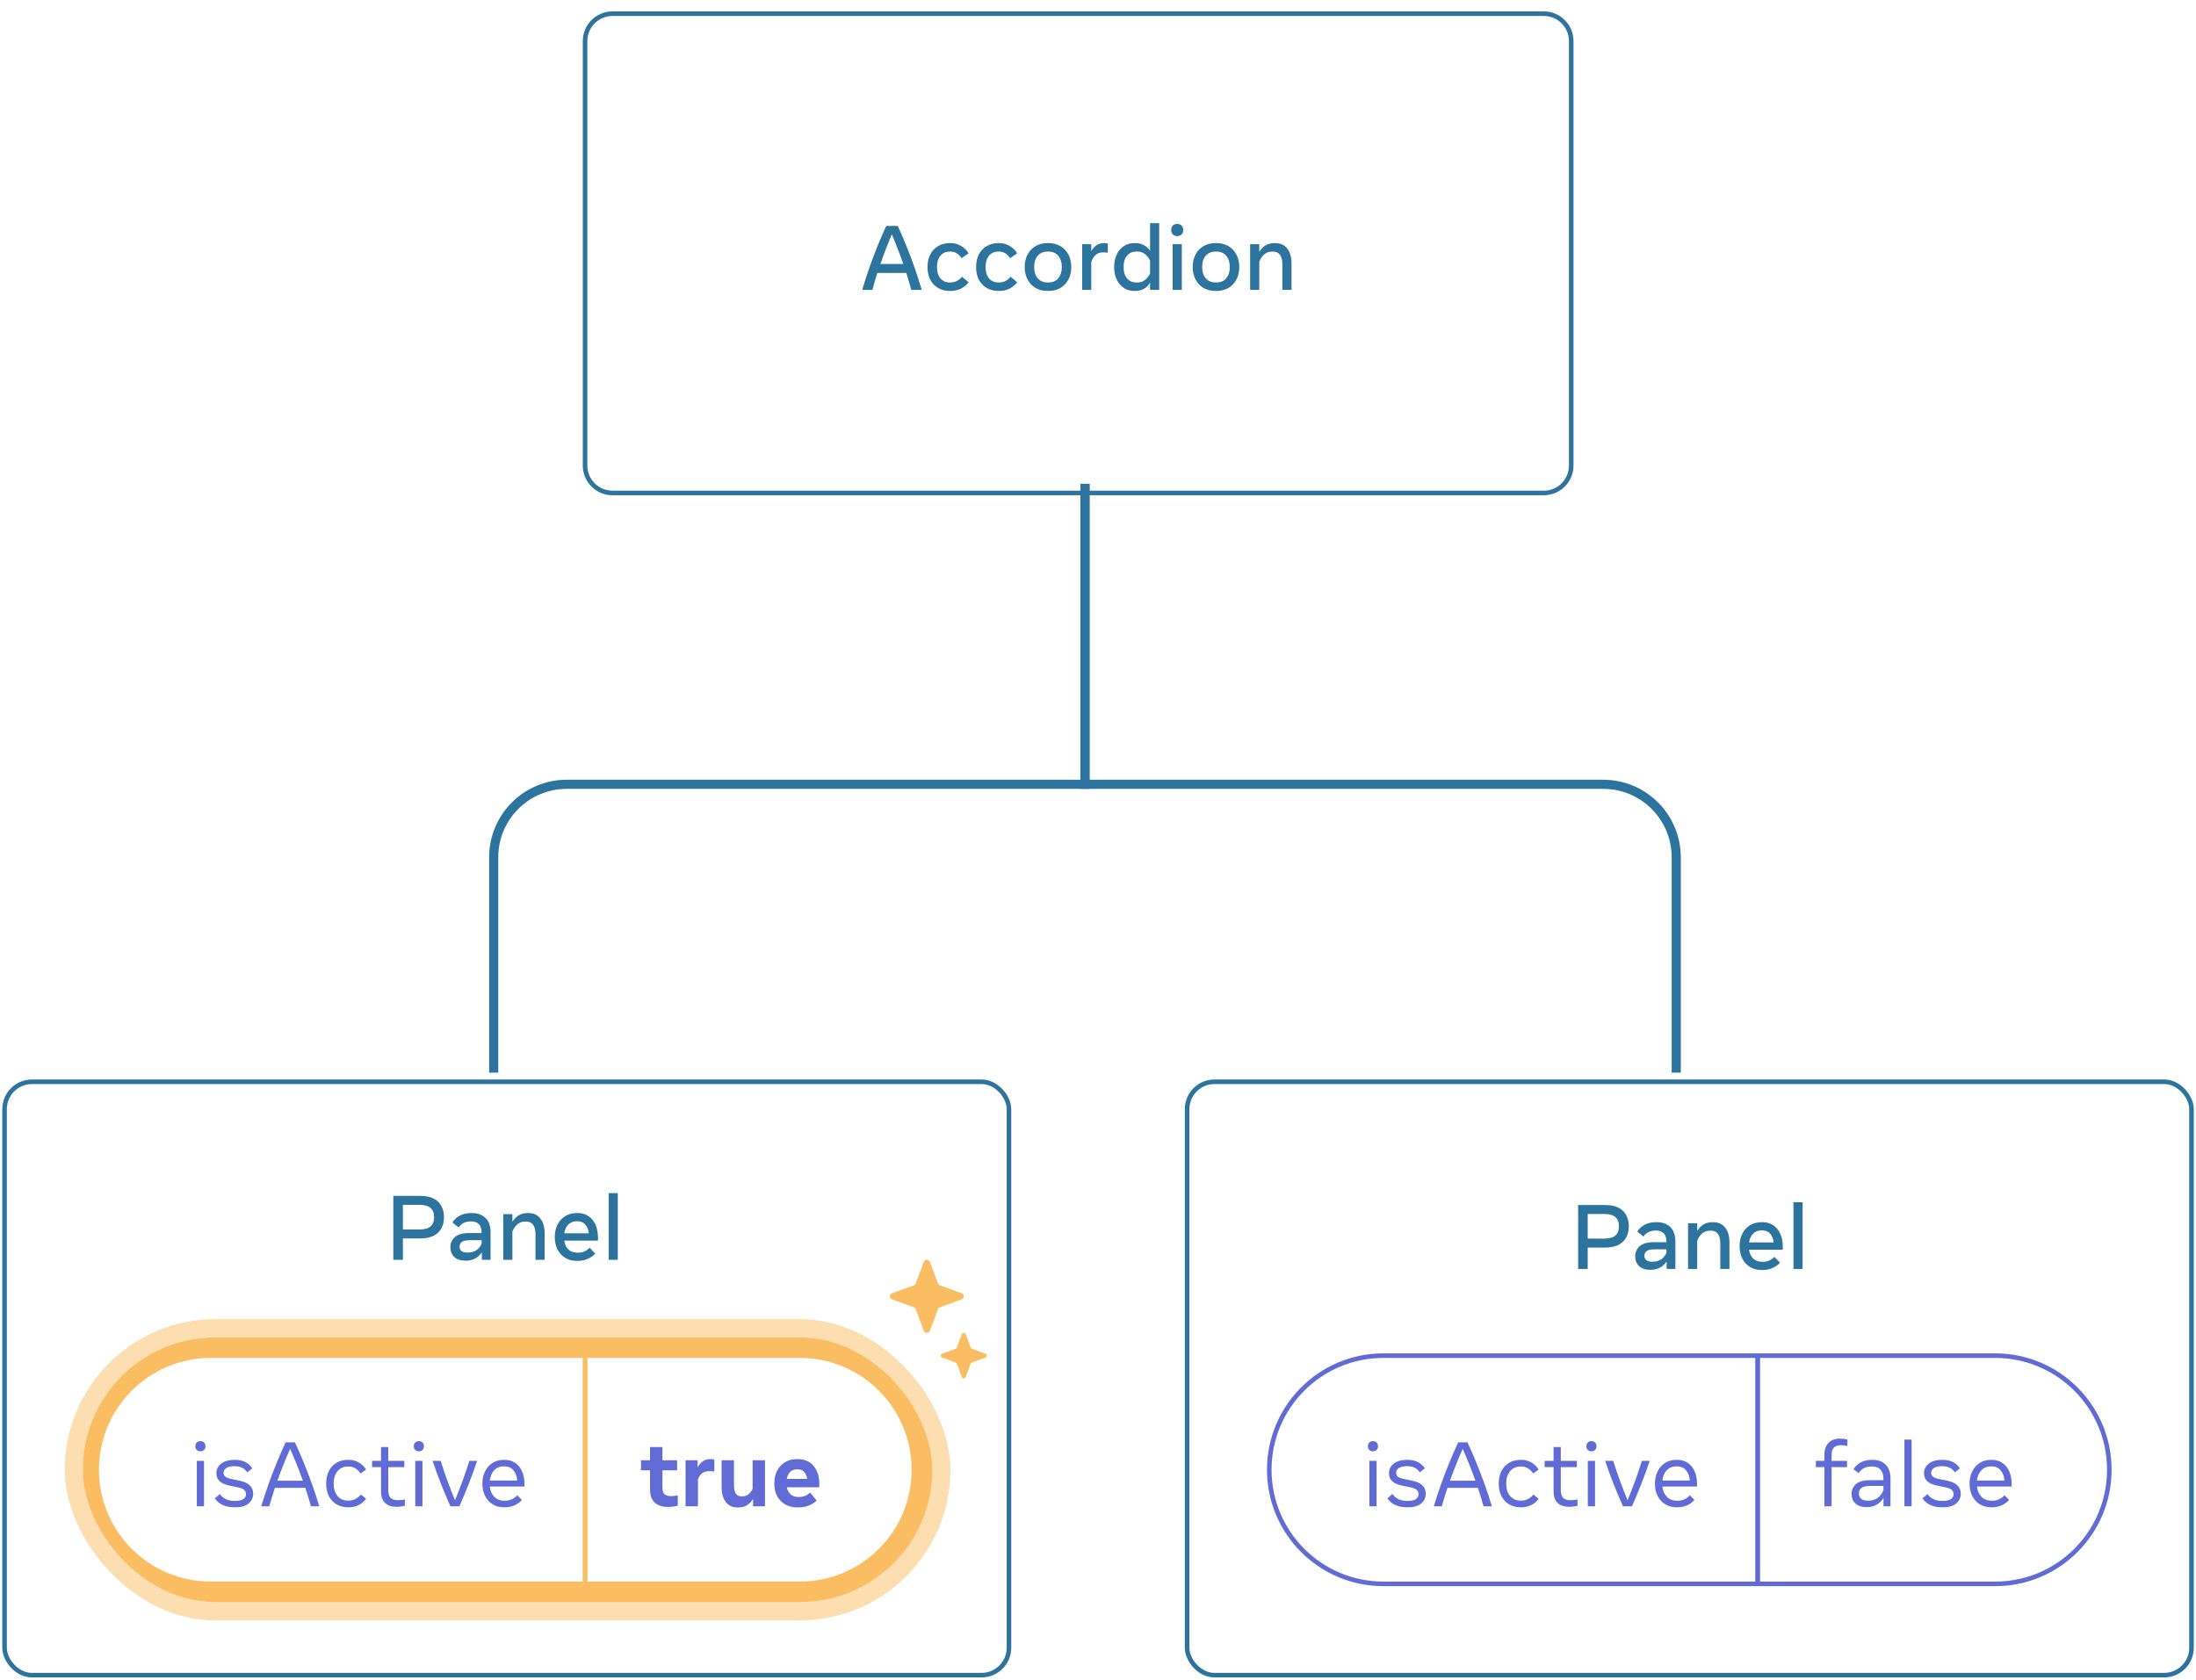 <svg width="481" height="368" viewBox="0 0 481 368" fill="none" xmlns="http://www.w3.org/2000/svg">
<g filter="url(#filter0_d_620_6297)">
<path d="M128.152 7C128.152 3.686 130.839 1 134.152 1H338.152C341.466 1 344.152 3.686 344.152 7V100C344.152 103.314 341.466 106 338.152 106H134.152C130.839 106 128.152 103.314 128.152 100V7Z" fill="white"/>
<path d="M188.865 61.5C189.305 59.967 189.812 58.383 190.385 56.75C190.959 55.117 191.562 53.51 192.195 51.93C192.835 50.343 193.475 48.867 194.115 47.5H196.635C197.275 48.867 197.915 50.343 198.555 51.93C199.195 53.51 199.799 55.117 200.365 56.75C200.939 58.383 201.445 59.967 201.885 61.5H199.595C199.442 60.913 199.272 60.31 199.085 59.69C198.905 59.07 198.715 58.44 198.515 57.8H192.165C191.965 58.44 191.772 59.07 191.585 59.69C191.405 60.31 191.239 60.913 191.085 61.5H188.865ZM192.825 55.84H197.855C197.455 54.693 197.039 53.567 196.605 52.46C196.179 51.347 195.755 50.303 195.335 49.33C194.922 50.303 194.499 51.347 194.065 52.46C193.639 53.567 193.225 54.693 192.825 55.84ZM208.066 61.74C207.106 61.74 206.256 61.53 205.516 61.11C204.776 60.69 204.196 60.09 203.776 59.31C203.363 58.523 203.156 57.59 203.156 56.51C203.156 55.423 203.363 54.49 203.776 53.71C204.19 52.923 204.763 52.32 205.496 51.9C206.236 51.473 207.093 51.26 208.066 51.26H208.286C209.06 51.26 209.79 51.46 210.476 51.86C211.17 52.253 211.73 52.797 212.156 53.49L210.606 54.57C210.32 54.117 209.976 53.763 209.576 53.51C209.176 53.25 208.723 53.12 208.216 53.12H208.016C207.15 53.12 206.466 53.427 205.966 54.04C205.473 54.647 205.226 55.467 205.226 56.5C205.226 57.527 205.473 58.347 205.966 58.96C206.466 59.573 207.15 59.88 208.016 59.88H208.216C208.723 59.88 209.19 59.767 209.616 59.54C210.043 59.313 210.41 59.01 210.716 58.63L212.156 59.85C211.71 60.437 211.146 60.9 210.466 61.24C209.793 61.573 209.066 61.74 208.286 61.74H208.066ZM218.711 61.74C217.751 61.74 216.901 61.53 216.161 61.11C215.421 60.69 214.841 60.09 214.421 59.31C214.008 58.523 213.801 57.59 213.801 56.51C213.801 55.423 214.008 54.49 214.421 53.71C214.834 52.923 215.408 52.32 216.141 51.9C216.881 51.473 217.738 51.26 218.711 51.26H218.931C219.704 51.26 220.434 51.46 221.121 51.86C221.814 52.253 222.374 52.797 222.801 53.49L221.251 54.57C220.964 54.117 220.621 53.763 220.221 53.51C219.821 53.25 219.368 53.12 218.861 53.12H218.661C217.794 53.12 217.111 53.427 216.611 54.04C216.118 54.647 215.871 55.467 215.871 56.5C215.871 57.527 216.118 58.347 216.611 58.96C217.111 59.573 217.794 59.88 218.661 59.88H218.861C219.368 59.88 219.834 59.767 220.261 59.54C220.688 59.313 221.054 59.01 221.361 58.63L222.801 59.85C222.354 60.437 221.791 60.9 221.111 61.24C220.438 61.573 219.711 61.74 218.931 61.74H218.711ZM229.435 61.74C228.422 61.74 227.539 61.517 226.785 61.07C226.039 60.617 225.462 59.997 225.055 59.21C224.649 58.417 224.445 57.513 224.445 56.5C224.445 55.48 224.649 54.577 225.055 53.79C225.462 53.003 226.039 52.387 226.785 51.94C227.539 51.487 228.422 51.26 229.435 51.26H229.655C230.675 51.26 231.559 51.487 232.305 51.94C233.052 52.387 233.629 53.003 234.035 53.79C234.442 54.577 234.645 55.48 234.645 56.5C234.645 57.513 234.442 58.417 234.035 59.21C233.629 59.997 233.052 60.617 232.305 61.07C231.559 61.517 230.675 61.74 229.655 61.74H229.435ZM229.445 59.88H229.645C230.559 59.88 231.275 59.573 231.795 58.96C232.315 58.347 232.575 57.527 232.575 56.5C232.575 55.467 232.315 54.647 231.795 54.04C231.275 53.427 230.559 53.12 229.645 53.12H229.445C228.539 53.12 227.822 53.427 227.295 54.04C226.775 54.647 226.515 55.467 226.515 56.5C226.515 57.527 226.775 58.347 227.295 58.96C227.822 59.573 228.539 59.88 229.445 59.88ZM237.027 61.5V51.5H239.027V53.02C239.693 51.847 240.61 51.26 241.777 51.26C242.097 51.26 242.387 51.287 242.647 51.34V53.36C242.487 53.34 242.313 53.323 242.127 53.31C241.947 53.297 241.77 53.29 241.597 53.29C240.937 53.29 240.397 53.48 239.977 53.86C239.557 54.24 239.24 54.76 239.027 55.42V61.5H237.027ZM248.455 61.74C247.569 61.74 246.792 61.517 246.125 61.07C245.465 60.617 244.952 59.997 244.585 59.21C244.219 58.417 244.035 57.513 244.035 56.5C244.035 55.487 244.219 54.587 244.585 53.8C244.952 53.007 245.465 52.387 246.125 51.94C246.792 51.487 247.569 51.26 248.455 51.26H248.675C249.335 51.26 249.945 51.403 250.505 51.69C251.072 51.97 251.539 52.39 251.905 52.95V46.9H253.905V61.5H251.905V59.93C251.559 60.53 251.105 60.983 250.545 61.29C249.985 61.59 249.362 61.74 248.675 61.74H248.455ZM248.955 59.89H249.155C249.749 59.89 250.282 59.713 250.755 59.36C251.235 59.007 251.619 58.523 251.905 57.91V55.09C251.619 54.477 251.235 53.993 250.755 53.64C250.282 53.287 249.749 53.11 249.155 53.11H248.955C248.082 53.11 247.389 53.403 246.875 53.99C246.362 54.577 246.105 55.413 246.105 56.5C246.105 57.587 246.362 58.423 246.875 59.01C247.389 59.597 248.082 59.89 248.955 59.89ZM257.851 49.72C257.444 49.72 257.121 49.597 256.881 49.35C256.648 49.097 256.531 48.777 256.531 48.39C256.531 47.997 256.648 47.677 256.881 47.43C257.121 47.183 257.444 47.06 257.851 47.06C258.264 47.06 258.588 47.183 258.821 47.43C259.054 47.677 259.171 47.997 259.171 48.39C259.171 48.777 259.054 49.097 258.821 49.35C258.588 49.597 258.264 49.72 257.851 49.72ZM256.851 61.5V51.5H258.851V61.5H256.851ZM266.232 61.74C265.219 61.74 264.336 61.517 263.582 61.07C262.836 60.617 262.259 59.997 261.852 59.21C261.446 58.417 261.242 57.513 261.242 56.5C261.242 55.48 261.446 54.577 261.852 53.79C262.259 53.003 262.836 52.387 263.582 51.94C264.336 51.487 265.219 51.26 266.232 51.26H266.452C267.472 51.26 268.356 51.487 269.102 51.94C269.849 52.387 270.426 53.003 270.832 53.79C271.239 54.577 271.442 55.48 271.442 56.5C271.442 57.513 271.239 58.417 270.832 59.21C270.426 59.997 269.849 60.617 269.102 61.07C268.356 61.517 267.472 61.74 266.452 61.74H266.232ZM266.242 59.88H266.442C267.356 59.88 268.072 59.573 268.592 58.96C269.112 58.347 269.372 57.527 269.372 56.5C269.372 55.467 269.112 54.647 268.592 54.04C268.072 53.427 267.356 53.12 266.442 53.12H266.242C265.336 53.12 264.619 53.427 264.092 54.04C263.572 54.647 263.312 55.467 263.312 56.5C263.312 57.527 263.572 58.347 264.092 58.96C264.619 59.573 265.336 59.88 266.242 59.88ZM273.824 61.5V51.5H275.824V53.17C276.19 52.577 276.647 52.11 277.194 51.77C277.747 51.43 278.387 51.26 279.114 51.26H279.334C280.44 51.26 281.307 51.65 281.934 52.43C282.567 53.21 282.884 54.307 282.884 55.72V61.5H280.884V55.96C280.884 54.067 280.197 53.12 278.824 53.12H278.624C277.944 53.12 277.364 53.33 276.884 53.75C276.41 54.17 276.057 54.7 275.824 55.34V61.5H273.824Z" fill="#2C749E"/>
<path d="M134.152 1.5H338.152V0.5H134.152V1.5ZM343.652 7V100H344.652V7H343.652ZM338.152 105.5H134.152V106.5H338.152V105.5ZM128.652 100V7H127.652V100H128.652ZM134.152 105.5C131.115 105.5 128.652 103.038 128.652 100H127.652C127.652 103.59 130.562 106.5 134.152 106.5V105.5ZM343.652 100C343.652 103.038 341.19 105.5 338.152 105.5V106.5C341.742 106.5 344.652 103.59 344.652 100H343.652ZM338.152 1.5C341.19 1.5 343.652 3.962 343.652 7H344.652C344.652 3.41 341.742 0.5 338.152 0.5V1.5ZM134.152 0.5C130.562 0.5 127.652 3.41 127.652 7H128.652C128.652 3.962 131.115 1.5 134.152 1.5V0.5Z" fill="#2C749E"/>
</g>
<g filter="url(#filter1_d_620_6297)">
<rect x="1" y="235" width="220" height="130" rx="6" fill="white"/>
<path d="M86.151 274V260H92.011C93.764 260 95.074 260.42 95.941 261.26C96.808 262.093 97.241 263.227 97.241 264.66C97.241 266.087 96.808 267.22 95.941 268.06C95.074 268.9 93.764 269.32 92.011 269.32H88.251V274H86.151ZM91.811 261.96H88.251V267.36H91.811C92.951 267.36 93.781 267.137 94.301 266.69C94.828 266.237 95.091 265.56 95.091 264.66C95.091 263.76 94.828 263.087 94.301 262.64C93.781 262.187 92.951 261.96 91.811 261.96ZM101.975 274.2C100.922 274.2 100.102 273.93 99.515 273.39C98.935 272.843 98.645 272.127 98.645 271.24C98.645 270.36 98.972 269.623 99.625 269.03C100.285 268.437 101.335 268.14 102.775 268.14H105.495V268.11C105.495 266.43 104.722 265.59 103.175 265.59C102.528 265.59 101.982 265.707 101.535 265.94C101.095 266.173 100.738 266.5 100.465 266.92L99.095 265.81C99.522 265.15 100.082 264.643 100.775 264.29C101.475 263.937 102.268 263.76 103.155 263.76H103.375C104.602 263.76 105.588 264.113 106.335 264.82C107.082 265.527 107.455 266.583 107.455 267.99V274H105.535V272.37C105.148 272.957 104.652 273.41 104.045 273.73C103.438 274.043 102.748 274.2 101.975 274.2ZM102.415 272.42C103.188 272.42 103.832 272.247 104.345 271.9C104.858 271.547 105.242 271.07 105.495 270.47V269.71H102.855C102.068 269.71 101.505 269.837 101.165 270.09C100.832 270.337 100.665 270.673 100.665 271.1C100.665 271.98 101.248 272.42 102.415 272.42ZM110.232 274V264H112.232V265.67C112.598 265.077 113.055 264.61 113.602 264.27C114.155 263.93 114.795 263.76 115.522 263.76H115.742C116.848 263.76 117.715 264.15 118.342 264.93C118.975 265.71 119.292 266.807 119.292 268.22V274H117.292V268.46C117.292 266.567 116.605 265.62 115.232 265.62H115.032C114.352 265.62 113.772 265.83 113.292 266.25C112.818 266.67 112.465 267.2 112.232 267.84V274H110.232ZM126.338 274.24C125.378 274.24 124.534 274.02 123.808 273.58C123.088 273.14 122.524 272.527 122.118 271.74C121.718 270.953 121.518 270.043 121.518 269.01C121.518 267.977 121.718 267.067 122.118 266.28C122.524 265.487 123.088 264.87 123.808 264.43C124.534 263.983 125.378 263.76 126.338 263.76H126.558C127.431 263.76 128.198 263.977 128.858 264.41C129.524 264.837 130.044 265.457 130.418 266.27C130.791 267.077 130.978 268.05 130.978 269.19V269.8H123.588C123.708 270.62 124.014 271.267 124.508 271.74C125.008 272.207 125.658 272.44 126.458 272.44H126.658C127.138 272.44 127.598 272.343 128.038 272.15C128.478 271.95 128.848 271.683 129.148 271.35L130.378 272.65C129.924 273.137 129.364 273.523 128.698 273.81C128.038 274.097 127.324 274.24 126.558 274.24H126.338ZM126.278 265.56C125.564 265.56 124.968 265.797 124.488 266.27C124.014 266.737 123.714 267.377 123.588 268.19H128.968C128.908 267.45 128.664 266.827 128.238 266.32C127.818 265.813 127.231 265.56 126.478 265.56H126.278ZM133.318 274V259.4H135.318V274H133.318Z" fill="#2C749E"/>
<rect x="16.182" y="289" width="190" height="62" rx="31" stroke="#FCDEB0" stroke-width="4" stroke-linejoin="bevel"/>
<rect x="20.141" y="293" width="182.082" height="54" rx="27" stroke="#FABD62" stroke-width="4" stroke-linejoin="bevel"/>
<path d="M21.182 320C21.182 306.193 32.374 295 46.182 295H128.182V345H46.182C32.374 345 21.182 333.807 21.182 320V320Z" fill="white"/>
<path d="M43.894 315.96C43.554 315.96 43.284 315.857 43.084 315.65C42.884 315.443 42.784 315.177 42.784 314.85C42.784 314.523 42.884 314.257 43.084 314.05C43.284 313.843 43.554 313.74 43.894 313.74C44.234 313.74 44.504 313.843 44.704 314.05C44.904 314.257 45.004 314.523 45.004 314.85C45.004 315.177 44.904 315.443 44.704 315.65C44.504 315.857 44.234 315.96 43.894 315.96ZM43.104 328V318.05H44.684V328H43.104ZM51.379 328.22C49.392 328.22 47.952 327.57 47.059 326.27L48.159 325.31C48.866 326.323 49.936 326.83 51.369 326.83H51.549C52.282 326.83 52.852 326.703 53.259 326.45C53.672 326.19 53.879 325.827 53.879 325.36C53.879 324.96 53.739 324.64 53.459 324.4C53.186 324.16 52.719 323.973 52.059 323.84L50.259 323.47C48.352 323.083 47.399 322.193 47.399 320.8C47.399 319.907 47.752 319.19 48.459 318.65C49.172 318.103 50.109 317.83 51.269 317.83H51.469C53.162 317.83 54.429 318.447 55.269 319.68L54.169 320.57C53.836 320.097 53.446 319.753 52.999 319.54C52.552 319.327 52.036 319.22 51.449 319.22H51.269C50.582 319.22 50.026 319.35 49.599 319.61C49.179 319.863 48.969 320.217 48.969 320.67C48.969 321.023 49.099 321.307 49.359 321.52C49.619 321.727 50.052 321.893 50.659 322.02L52.629 322.43C53.516 322.617 54.206 322.94 54.699 323.4C55.199 323.86 55.449 324.487 55.449 325.28C55.449 326.153 55.109 326.863 54.429 327.41C53.756 327.95 52.809 328.22 51.589 328.22H51.379ZM57.228 328C57.674 326.493 58.184 324.93 58.758 323.31C59.338 321.683 59.951 320.077 60.598 318.49C61.251 316.903 61.904 315.407 62.558 314H64.598C65.258 315.407 65.911 316.903 66.558 318.49C67.204 320.077 67.818 321.683 68.398 323.31C68.978 324.93 69.488 326.493 69.928 328H68.118C67.944 327.36 67.751 326.703 67.538 326.03C67.331 325.35 67.111 324.66 66.878 323.96H60.218C59.984 324.66 59.761 325.35 59.548 326.03C59.341 326.703 59.151 327.36 58.978 328H57.228ZM60.758 322.4H66.338C65.904 321.187 65.448 319.983 64.968 318.79C64.494 317.597 64.021 316.47 63.548 315.41C63.081 316.47 62.608 317.597 62.128 318.79C61.648 319.983 61.191 321.187 60.758 322.4ZM76.23 328.22C75.284 328.22 74.45 328.01 73.73 327.59C73.01 327.163 72.447 326.563 72.04 325.79C71.64 325.01 71.44 324.09 71.44 323.03C71.44 321.97 71.64 321.05 72.04 320.27C72.44 319.49 73 318.89 73.72 318.47C74.44 318.043 75.277 317.83 76.23 317.83H76.43C77.204 317.83 77.92 318.02 78.58 318.4C79.24 318.78 79.777 319.297 80.19 319.95L78.98 320.82C78.674 320.347 78.303 319.977 77.87 319.71C77.437 319.437 76.944 319.3 76.39 319.3H76.2C75.24 319.3 74.48 319.64 73.92 320.32C73.36 320.993 73.08 321.897 73.08 323.03C73.08 324.157 73.36 325.06 73.92 325.74C74.48 326.413 75.24 326.75 76.2 326.75H76.39C76.95 326.75 77.45 326.63 77.89 326.39C78.337 326.15 78.72 325.827 79.04 325.42L80.19 326.36C79.763 326.94 79.224 327.397 78.57 327.73C77.917 328.057 77.204 328.22 76.43 328.22H76.23ZM86.916 328.12C85.809 328.12 84.956 327.843 84.356 327.29C83.756 326.737 83.456 325.857 83.456 324.65V319.42H81.496V318.05H83.456V315.02H85.036V318.05H88.556V319.42H85.036V324.43C85.036 325.263 85.216 325.847 85.576 326.18C85.942 326.507 86.462 326.67 87.136 326.67C87.429 326.67 87.696 326.657 87.936 326.63C88.176 326.597 88.426 326.553 88.686 326.5V327.89C88.412 327.957 88.122 328.01 87.816 328.05C87.509 328.097 87.209 328.12 86.916 328.12ZM91.746 315.96C91.406 315.96 91.135 315.857 90.936 315.65C90.736 315.443 90.635 315.177 90.635 314.85C90.635 314.523 90.736 314.257 90.936 314.05C91.135 313.843 91.406 313.74 91.746 313.74C92.085 313.74 92.356 313.843 92.555 314.05C92.755 314.257 92.856 314.523 92.856 314.85C92.856 315.177 92.755 315.443 92.555 315.65C92.356 315.857 92.085 315.96 91.746 315.96ZM90.956 328V318.05H92.535V328H90.956ZM98.651 328C97.931 326.387 97.241 324.747 96.581 323.08C95.927 321.413 95.317 319.737 94.751 318.05H96.531C96.977 319.497 97.464 320.943 97.991 322.39C98.524 323.83 99.081 325.263 99.661 326.69C100.247 325.263 100.804 323.83 101.331 322.39C101.857 320.943 102.347 319.497 102.801 318.05H104.511C103.944 319.737 103.334 321.413 102.681 323.08C102.027 324.747 101.341 326.387 100.621 328H98.651ZM110.409 328.22C109.462 328.22 108.632 328.003 107.919 327.57C107.206 327.137 106.649 326.53 106.249 325.75C105.856 324.97 105.659 324.063 105.659 323.03C105.659 322.017 105.856 321.12 106.249 320.34C106.642 319.553 107.189 318.94 107.889 318.5C108.596 318.053 109.412 317.83 110.339 317.83H110.529C111.409 317.83 112.176 318.05 112.829 318.49C113.482 318.923 113.986 319.537 114.339 320.33C114.699 321.123 114.879 322.057 114.879 323.13V323.67H107.279C107.386 324.623 107.719 325.38 108.279 325.94C108.846 326.5 109.579 326.78 110.479 326.78H110.659C111.192 326.78 111.686 326.673 112.139 326.46C112.599 326.247 112.986 325.953 113.299 325.58L114.309 326.61C113.876 327.11 113.339 327.503 112.699 327.79C112.059 328.077 111.362 328.22 110.609 328.22H110.409ZM110.309 319.26C109.482 319.26 108.799 319.54 108.259 320.1C107.719 320.66 107.396 321.413 107.289 322.36H113.289C113.242 321.48 112.976 320.743 112.489 320.15C112.009 319.557 111.342 319.26 110.489 319.26H110.309Z" fill="#606BD6"/>
<path d="M21.182 320C21.182 306.193 32.374 295 46.182 295H128.182V345H46.182C32.374 345 21.182 333.807 21.182 320V320Z" stroke="#FABD62" stroke-linejoin="bevel"/>
<path d="M128.182 295H175.182C188.989 295 200.182 306.193 200.182 320V320C200.182 333.807 188.989 345 175.182 345H128.182V295Z" fill="white"/>
<path d="M146.311 328.14C145.038 328.14 144.065 327.823 143.391 327.19C142.718 326.557 142.381 325.587 142.381 324.28V320.12H140.401V317.92H142.381V315.02H145.091V317.92H148.311V320.12H145.091V323.86C145.091 324.587 145.248 325.09 145.561 325.37C145.881 325.643 146.335 325.78 146.921 325.78C147.208 325.78 147.475 325.767 147.721 325.74C147.968 325.707 148.215 325.663 148.461 325.61V327.86C148.155 327.947 147.818 328.013 147.451 328.06C147.085 328.113 146.705 328.14 146.311 328.14ZM150.163 328V317.92H152.793V319.5C153.453 318.28 154.369 317.67 155.543 317.67C155.849 317.67 156.156 317.7 156.463 317.76V320.38C156.303 320.353 156.116 320.333 155.903 320.32C155.689 320.307 155.499 320.3 155.333 320.3C154.699 320.3 154.183 320.46 153.783 320.78C153.383 321.1 153.079 321.543 152.873 322.11V328H150.163ZM161.539 328.25C160.406 328.25 159.543 327.847 158.949 327.04C158.356 326.233 158.059 325.137 158.059 323.75V317.92H160.769V323.45C160.769 325.037 161.316 325.83 162.409 325.83H162.619C163.106 325.83 163.543 325.68 163.929 325.38C164.323 325.08 164.629 324.673 164.849 324.16V317.92H167.559V328H164.939V326.4C164.579 326.993 164.136 327.45 163.609 327.77C163.089 328.09 162.489 328.25 161.809 328.25H161.539ZM174.634 328.25C173.64 328.25 172.764 328.033 172.004 327.6C171.244 327.167 170.65 326.557 170.224 325.77C169.804 324.977 169.594 324.05 169.594 322.99C169.594 321.917 169.804 320.983 170.224 320.19C170.65 319.39 171.237 318.77 171.984 318.33C172.73 317.89 173.59 317.67 174.564 317.67H174.834C175.76 317.67 176.57 317.893 177.264 318.34C177.957 318.78 178.497 319.41 178.884 320.23C179.27 321.05 179.464 322.023 179.464 323.15V323.83H172.344C172.477 324.503 172.757 325.027 173.184 325.4C173.617 325.773 174.184 325.96 174.884 325.96H175.074C176.014 325.96 176.8 325.633 177.434 324.98L178.874 326.76C178.387 327.22 177.8 327.583 177.114 327.85C176.427 328.117 175.69 328.25 174.904 328.25H174.634ZM174.554 319.9C173.974 319.9 173.49 320.083 173.104 320.45C172.717 320.817 172.464 321.333 172.344 322H176.794C176.714 321.387 176.497 320.883 176.144 320.49C175.797 320.097 175.324 319.9 174.724 319.9H174.554Z" fill="#606BD6"/>
<path d="M128.182 295H175.182C188.989 295 200.182 306.193 200.182 320V320C200.182 333.807 188.989 345 175.182 345H128.182V295Z" stroke="#FABD62" stroke-linejoin="bevel"/>
<path d="M205.443 284.833L203.696 289.529C203.644 289.667 203.551 289.786 203.429 289.871C203.307 289.955 203.162 290 203.013 290C202.864 290 202.719 289.955 202.597 289.871C202.475 289.786 202.382 289.667 202.331 289.529L200.583 284.833C200.547 284.735 200.489 284.646 200.415 284.572C200.34 284.499 200.251 284.442 200.152 284.406L195.409 282.676C195.269 282.625 195.148 282.533 195.063 282.412C194.978 282.291 194.933 282.147 194.933 282C194.933 281.853 194.978 281.709 195.063 281.588C195.148 281.467 195.269 281.375 195.409 281.324L200.152 279.594C200.251 279.558 200.34 279.501 200.415 279.428C200.489 279.354 200.547 279.265 200.583 279.167L202.331 274.471C202.382 274.333 202.475 274.214 202.597 274.129C202.719 274.045 202.864 274 203.013 274C203.162 274 203.307 274.045 203.429 274.129C203.551 274.214 203.644 274.333 203.696 274.471L205.443 279.167C205.48 279.265 205.537 279.354 205.612 279.428C205.686 279.501 205.776 279.558 205.874 279.594L210.618 281.324C210.757 281.375 210.878 281.467 210.963 281.588C211.048 281.709 211.094 281.853 211.094 282C211.094 282.147 211.048 282.291 210.963 282.412C210.878 282.533 210.757 282.625 210.618 282.676L205.874 284.406C205.776 284.442 205.686 284.499 205.612 284.572C205.537 284.646 205.48 284.735 205.443 284.833V284.833Z" fill="#FABD62"/>
<path d="M212.612 296.77L211.52 299.705C211.488 299.792 211.43 299.866 211.353 299.919C211.277 299.972 211.186 300 211.093 300C211 300 210.91 299.972 210.833 299.919C210.757 299.866 210.699 299.792 210.667 299.705L209.574 296.77C209.552 296.709 209.516 296.654 209.469 296.608C209.423 296.562 209.367 296.526 209.305 296.504L206.34 295.422C206.253 295.391 206.178 295.333 206.125 295.257C206.071 295.182 206.043 295.092 206.043 295C206.043 294.908 206.071 294.818 206.125 294.743C206.178 294.667 206.253 294.609 206.34 294.578L209.305 293.496C209.367 293.474 209.423 293.438 209.469 293.392C209.516 293.346 209.552 293.291 209.574 293.23L210.667 290.295C210.699 290.208 210.757 290.134 210.833 290.081C210.91 290.028 211 290 211.093 290C211.186 290 211.277 290.028 211.353 290.081C211.43 290.134 211.488 290.208 211.52 290.295L212.612 293.23C212.635 293.291 212.671 293.346 212.717 293.392C212.764 293.438 212.82 293.474 212.882 293.496L215.846 294.578C215.933 294.609 216.009 294.667 216.062 294.743C216.115 294.818 216.144 294.908 216.144 295C216.144 295.092 216.115 295.182 216.062 295.257C216.009 295.333 215.933 295.391 215.846 295.422L212.882 296.504C212.82 296.526 212.764 296.562 212.717 296.608C212.671 296.654 212.635 296.709 212.612 296.77V296.77Z" fill="#FABD62"/>
<rect x="1" y="235" width="220" height="130" rx="6" stroke="#2C749E" stroke-linejoin="bevel"/>
</g>
<g filter="url(#filter2_d_620_6297)">
<rect x="260.015" y="235" width="220" height="130" rx="6" fill="white"/>
<path d="M345.666 276V262H351.526C353.279 262 354.589 262.42 355.456 263.26C356.322 264.093 356.756 265.227 356.756 266.66C356.756 268.087 356.322 269.22 355.456 270.06C354.589 270.9 353.279 271.32 351.526 271.32H347.766V276H345.666ZM351.326 263.96H347.766V269.36H351.326C352.466 269.36 353.296 269.137 353.816 268.69C354.342 268.237 354.606 267.56 354.606 266.66C354.606 265.76 354.342 265.087 353.816 264.64C353.296 264.187 352.466 263.96 351.326 263.96ZM361.49 276.2C360.436 276.2 359.616 275.93 359.03 275.39C358.45 274.843 358.16 274.127 358.16 273.24C358.16 272.36 358.486 271.623 359.14 271.03C359.8 270.437 360.85 270.14 362.29 270.14H365.01V270.11C365.01 268.43 364.236 267.59 362.69 267.59C362.043 267.59 361.496 267.707 361.05 267.94C360.61 268.173 360.253 268.5 359.98 268.92L358.61 267.81C359.036 267.15 359.596 266.643 360.29 266.29C360.99 265.937 361.783 265.76 362.67 265.76H362.89C364.116 265.76 365.103 266.113 365.85 266.82C366.596 267.527 366.97 268.583 366.97 269.99V276H365.05V274.37C364.663 274.957 364.166 275.41 363.56 275.73C362.953 276.043 362.263 276.2 361.49 276.2ZM361.93 274.42C362.703 274.42 363.346 274.247 363.86 273.9C364.373 273.547 364.756 273.07 365.01 272.47V271.71H362.37C361.583 271.71 361.02 271.837 360.68 272.09C360.346 272.337 360.18 272.673 360.18 273.1C360.18 273.98 360.763 274.42 361.93 274.42ZM369.746 276V266H371.746V267.67C372.113 267.077 372.57 266.61 373.116 266.27C373.67 265.93 374.31 265.76 375.036 265.76H375.256C376.363 265.76 377.23 266.15 377.856 266.93C378.49 267.71 378.806 268.807 378.806 270.22V276H376.806V270.46C376.806 268.567 376.12 267.62 374.746 267.62H374.546C373.866 267.62 373.286 267.83 372.806 268.25C372.333 268.67 371.98 269.2 371.746 269.84V276H369.746ZM385.852 276.24C384.892 276.24 384.049 276.02 383.322 275.58C382.602 275.14 382.039 274.527 381.632 273.74C381.232 272.953 381.032 272.043 381.032 271.01C381.032 269.977 381.232 269.067 381.632 268.28C382.039 267.487 382.602 266.87 383.322 266.43C384.049 265.983 384.892 265.76 385.852 265.76H386.072C386.946 265.76 387.712 265.977 388.372 266.41C389.039 266.837 389.559 267.457 389.932 268.27C390.306 269.077 390.492 270.05 390.492 271.19V271.8H383.102C383.222 272.62 383.529 273.267 384.022 273.74C384.522 274.207 385.172 274.44 385.972 274.44H386.172C386.652 274.44 387.112 274.343 387.552 274.15C387.992 273.95 388.362 273.683 388.662 273.35L389.892 274.65C389.439 275.137 388.879 275.523 388.212 275.81C387.552 276.097 386.839 276.24 386.072 276.24H385.852ZM385.792 267.56C385.079 267.56 384.482 267.797 384.002 268.27C383.529 268.737 383.229 269.377 383.102 270.19H388.482C388.422 269.45 388.179 268.827 387.752 268.32C387.332 267.813 386.746 267.56 385.992 267.56H385.792ZM392.832 276V261.4H394.832V276H392.832Z" fill="#2C749E"/>
<path d="M278.015 320C278.015 306.193 289.208 295 303.015 295H385.015V345H303.015C289.208 345 278.015 333.807 278.015 320V320Z" fill="white"/>
<path d="M300.727 315.96C300.387 315.96 300.117 315.857 299.917 315.65C299.717 315.443 299.617 315.177 299.617 314.85C299.617 314.523 299.717 314.257 299.917 314.05C300.117 313.843 300.387 313.74 300.727 313.74C301.067 313.74 301.337 313.843 301.537 314.05C301.737 314.257 301.837 314.523 301.837 314.85C301.837 315.177 301.737 315.443 301.537 315.65C301.337 315.857 301.067 315.96 300.727 315.96ZM299.937 328V318.05H301.517V328H299.937ZM308.212 328.22C306.225 328.22 304.785 327.57 303.892 326.27L304.992 325.31C305.699 326.323 306.769 326.83 308.202 326.83H308.382C309.115 326.83 309.685 326.703 310.092 326.45C310.505 326.19 310.712 325.827 310.712 325.36C310.712 324.96 310.572 324.64 310.292 324.4C310.019 324.16 309.552 323.973 308.892 323.84L307.092 323.47C305.185 323.083 304.232 322.193 304.232 320.8C304.232 319.907 304.585 319.19 305.292 318.65C306.005 318.103 306.942 317.83 308.102 317.83H308.302C309.995 317.83 311.262 318.447 312.102 319.68L311.002 320.57C310.669 320.097 310.279 319.753 309.832 319.54C309.385 319.327 308.869 319.22 308.282 319.22H308.102C307.415 319.22 306.859 319.35 306.432 319.61C306.012 319.863 305.802 320.217 305.802 320.67C305.802 321.023 305.932 321.307 306.192 321.52C306.452 321.727 306.885 321.893 307.492 322.02L309.462 322.43C310.349 322.617 311.039 322.94 311.532 323.4C312.032 323.86 312.282 324.487 312.282 325.28C312.282 326.153 311.942 326.863 311.262 327.41C310.589 327.95 309.642 328.22 308.422 328.22H308.212ZM314.061 328C314.507 326.493 315.017 324.93 315.591 323.31C316.171 321.683 316.784 320.077 317.431 318.49C318.084 316.903 318.737 315.407 319.391 314H321.431C322.091 315.407 322.744 316.903 323.391 318.49C324.037 320.077 324.651 321.683 325.231 323.31C325.811 324.93 326.321 326.493 326.761 328H324.951C324.777 327.36 324.584 326.703 324.371 326.03C324.164 325.35 323.944 324.66 323.711 323.96H317.051C316.817 324.66 316.594 325.35 316.381 326.03C316.174 326.703 315.984 327.36 315.811 328H314.061ZM317.591 322.4H323.171C322.737 321.187 322.281 319.983 321.801 318.79C321.327 317.597 320.854 316.47 320.381 315.41C319.914 316.47 319.441 317.597 318.961 318.79C318.481 319.983 318.024 321.187 317.591 322.4ZM333.063 328.22C332.116 328.22 331.283 328.01 330.563 327.59C329.843 327.163 329.28 326.563 328.873 325.79C328.473 325.01 328.273 324.09 328.273 323.03C328.273 321.97 328.473 321.05 328.873 320.27C329.273 319.49 329.833 318.89 330.553 318.47C331.273 318.043 332.11 317.83 333.063 317.83H333.263C334.036 317.83 334.753 318.02 335.413 318.4C336.073 318.78 336.61 319.297 337.023 319.95L335.813 320.82C335.506 320.347 335.136 319.977 334.703 319.71C334.27 319.437 333.776 319.3 333.223 319.3H333.033C332.073 319.3 331.313 319.64 330.753 320.32C330.193 320.993 329.913 321.897 329.913 323.03C329.913 324.157 330.193 325.06 330.753 325.74C331.313 326.413 332.073 326.75 333.033 326.75H333.223C333.783 326.75 334.283 326.63 334.723 326.39C335.17 326.15 335.553 325.827 335.873 325.42L337.023 326.36C336.596 326.94 336.056 327.397 335.403 327.73C334.75 328.057 334.036 328.22 333.263 328.22H333.063ZM343.749 328.12C342.642 328.12 341.789 327.843 341.189 327.29C340.589 326.737 340.289 325.857 340.289 324.65V319.42H338.329V318.05H340.289V315.02H341.869V318.05H345.389V319.42H341.869V324.43C341.869 325.263 342.049 325.847 342.409 326.18C342.775 326.507 343.295 326.67 343.969 326.67C344.262 326.67 344.529 326.657 344.769 326.63C345.009 326.597 345.259 326.553 345.519 326.5V327.89C345.245 327.957 344.955 328.01 344.649 328.05C344.342 328.097 344.042 328.12 343.749 328.12ZM348.578 315.96C348.238 315.96 347.968 315.857 347.768 315.65C347.568 315.443 347.468 315.177 347.468 314.85C347.468 314.523 347.568 314.257 347.768 314.05C347.968 313.843 348.238 313.74 348.578 313.74C348.918 313.74 349.188 313.843 349.388 314.05C349.588 314.257 349.688 314.523 349.688 314.85C349.688 315.177 349.588 315.443 349.388 315.65C349.188 315.857 348.918 315.96 348.578 315.96ZM347.788 328V318.05H349.368V328H347.788ZM355.484 328C354.764 326.387 354.074 324.747 353.414 323.08C352.76 321.413 352.15 319.737 351.584 318.05H353.364C353.81 319.497 354.297 320.943 354.824 322.39C355.357 323.83 355.914 325.263 356.494 326.69C357.08 325.263 357.637 323.83 358.164 322.39C358.69 320.943 359.18 319.497 359.634 318.05H361.344C360.777 319.737 360.167 321.413 359.514 323.08C358.86 324.747 358.174 326.387 357.454 328H355.484ZM367.242 328.22C366.295 328.22 365.465 328.003 364.752 327.57C364.039 327.137 363.482 326.53 363.082 325.75C362.689 324.97 362.492 324.063 362.492 323.03C362.492 322.017 362.689 321.12 363.082 320.34C363.475 319.553 364.022 318.94 364.722 318.5C365.429 318.053 366.245 317.83 367.172 317.83H367.362C368.242 317.83 369.009 318.05 369.662 318.49C370.315 318.923 370.819 319.537 371.172 320.33C371.532 321.123 371.712 322.057 371.712 323.13V323.67H364.112C364.219 324.623 364.552 325.38 365.112 325.94C365.679 326.5 366.412 326.78 367.312 326.78H367.492C368.025 326.78 368.519 326.673 368.972 326.46C369.432 326.247 369.819 325.953 370.132 325.58L371.142 326.61C370.709 327.11 370.172 327.503 369.532 327.79C368.892 328.077 368.195 328.22 367.442 328.22H367.242ZM367.142 319.26C366.315 319.26 365.632 319.54 365.092 320.1C364.552 320.66 364.229 321.413 364.122 322.36H370.122C370.075 321.48 369.809 320.743 369.322 320.15C368.842 319.557 368.175 319.26 367.322 319.26H367.142Z" fill="#606BD6"/>
<path d="M278.015 320C278.015 306.193 289.208 295 303.015 295H385.015V345H303.015C289.208 345 278.015 333.807 278.015 320V320Z" stroke="#606BD6" stroke-linejoin="bevel"/>
<path d="M385.015 295H437.015C450.822 295 462.015 306.193 462.015 320V320C462.015 333.807 450.822 345 437.015 345H385.015V295Z" fill="white"/>
<path d="M399.605 328V319.42H397.735V318.05H399.605V316.8C399.605 315.62 399.905 314.723 400.505 314.11C401.105 313.49 401.935 313.18 402.995 313.18C403.621 313.18 404.171 313.25 404.645 313.39V314.8C404.371 314.727 404.118 314.677 403.885 314.65C403.658 314.623 403.435 314.61 403.215 314.61C401.861 314.61 401.185 315.303 401.185 316.69V318.05H404.575V319.42H401.185V328H399.605ZM408.863 328.19C407.816 328.19 407.003 327.927 406.423 327.4C405.849 326.873 405.563 326.167 405.563 325.28C405.563 324.42 405.883 323.707 406.523 323.14C407.169 322.567 408.206 322.28 409.633 322.28H412.533V322.07C412.533 320.21 411.683 319.28 409.983 319.28C409.289 319.28 408.706 319.407 408.233 319.66C407.766 319.913 407.389 320.273 407.103 320.74L405.993 319.9C406.393 319.233 406.929 318.723 407.603 318.37C408.283 318.01 409.066 317.83 409.953 317.83H410.153C411.359 317.83 412.316 318.18 413.023 318.88C413.729 319.573 414.083 320.6 414.083 321.96V328H412.553V326.15C412.173 326.797 411.669 327.3 411.043 327.66C410.416 328.013 409.689 328.19 408.863 328.19ZM409.163 326.78C410.016 326.78 410.723 326.573 411.283 326.16C411.843 325.74 412.259 325.173 412.533 324.46V323.54H409.703C408.776 323.54 408.119 323.687 407.733 323.98C407.353 324.273 407.163 324.673 407.163 325.18C407.163 325.687 407.329 326.08 407.663 326.36C407.996 326.64 408.496 326.78 409.163 326.78ZM417.13 328V313.4H418.71V328H417.13ZM425.405 328.22C423.419 328.22 421.979 327.57 421.085 326.27L422.185 325.31C422.892 326.323 423.962 326.83 425.395 326.83H425.575C426.309 326.83 426.879 326.703 427.285 326.45C427.699 326.19 427.905 325.827 427.905 325.36C427.905 324.96 427.765 324.64 427.485 324.4C427.212 324.16 426.745 323.973 426.085 323.84L424.285 323.47C422.379 323.083 421.425 322.193 421.425 320.8C421.425 319.907 421.779 319.19 422.485 318.65C423.199 318.103 424.135 317.83 425.295 317.83H425.495C427.189 317.83 428.455 318.447 429.295 319.68L428.195 320.57C427.862 320.097 427.472 319.753 427.025 319.54C426.579 319.327 426.062 319.22 425.475 319.22H425.295C424.609 319.22 424.052 319.35 423.625 319.61C423.205 319.863 422.995 320.217 422.995 320.67C422.995 321.023 423.125 321.307 423.385 321.52C423.645 321.727 424.079 321.893 424.685 322.02L426.655 322.43C427.542 322.617 428.232 322.94 428.725 323.4C429.225 323.86 429.475 324.487 429.475 325.28C429.475 326.153 429.135 326.863 428.455 327.41C427.782 327.95 426.835 328.22 425.615 328.22H425.405ZM436.154 328.22C435.207 328.22 434.377 328.003 433.664 327.57C432.951 327.137 432.394 326.53 431.994 325.75C431.601 324.97 431.404 324.063 431.404 323.03C431.404 322.017 431.601 321.12 431.994 320.34C432.387 319.553 432.934 318.94 433.634 318.5C434.341 318.053 435.157 317.83 436.084 317.83H436.274C437.154 317.83 437.921 318.05 438.574 318.49C439.227 318.923 439.731 319.537 440.084 320.33C440.444 321.123 440.624 322.057 440.624 323.13V323.67H433.024C433.131 324.623 433.464 325.38 434.024 325.94C434.591 326.5 435.324 326.78 436.224 326.78H436.404C436.937 326.78 437.431 326.673 437.884 326.46C438.344 326.247 438.731 325.953 439.044 325.58L440.054 326.61C439.621 327.11 439.084 327.503 438.444 327.79C437.804 328.077 437.107 328.22 436.354 328.22H436.154ZM436.054 319.26C435.227 319.26 434.544 319.54 434.004 320.1C433.464 320.66 433.141 321.413 433.034 322.36H439.034C438.987 321.48 438.721 320.743 438.234 320.15C437.754 319.557 437.087 319.26 436.234 319.26H436.054Z" fill="#606BD6"/>
<path d="M385.015 295H437.015C450.822 295 462.015 306.193 462.015 320V320C462.015 333.807 450.822 345 437.015 345H385.015V295Z" stroke="#606BD6" stroke-linejoin="bevel"/>
<rect x="260.015" y="235" width="220" height="130" rx="6" stroke="#2C749E" stroke-linejoin="bevel"/>
</g>
<path d="M367.152 235V187.827C367.152 178.99 359.989 171.827 351.152 171.827H237.645V106" stroke="#2C749E" stroke-width="2"/>
<path d="M108.138 235V187.827C108.138 178.99 115.301 171.827 124.138 171.827H237.645V106" stroke="#2C749E" stroke-width="2"/>
<defs>
<filter id="filter0_d_620_6297" x="127.652" y="0.5" width="217" height="108" filterUnits="userSpaceOnUse" color-interpolation-filters="sRGB">
<feFlood flood-opacity="0" result="BackgroundImageFix"/>
<feColorMatrix in="SourceAlpha" type="matrix" values="0 0 0 0 0 0 0 0 0 0 0 0 0 0 0 0 0 0 127 0" result="hardAlpha"/>
<feOffset dy="2"/>
<feComposite in2="hardAlpha" operator="out"/>
<feColorMatrix type="matrix" values="0 0 0 0 0.235 0 0 0 0 0.435 0 0 0 0 0.635 0 0 0 1 0"/>
<feBlend mode="normal" in2="BackgroundImageFix" result="effect1_dropShadow_620_6297"/>
<feBlend mode="normal" in="SourceGraphic" in2="effect1_dropShadow_620_6297" result="shape"/>
</filter>
<filter id="filter1_d_620_6297" x="0.5" y="234.5" width="221" height="133" filterUnits="userSpaceOnUse" color-interpolation-filters="sRGB">
<feFlood flood-opacity="0" result="BackgroundImageFix"/>
<feColorMatrix in="SourceAlpha" type="matrix" values="0 0 0 0 0 0 0 0 0 0 0 0 0 0 0 0 0 0 127 0" result="hardAlpha"/>
<feOffset dy="2"/>
<feComposite in2="hardAlpha" operator="out"/>
<feColorMatrix type="matrix" values="0 0 0 0 0.235 0 0 0 0 0.435 0 0 0 0 0.635 0 0 0 1 0"/>
<feBlend mode="normal" in2="BackgroundImageFix" result="effect1_dropShadow_620_6297"/>
<feBlend mode="normal" in="SourceGraphic" in2="effect1_dropShadow_620_6297" result="shape"/>
</filter>
<filter id="filter2_d_620_6297" x="259.515" y="234.5" width="221" height="133" filterUnits="userSpaceOnUse" color-interpolation-filters="sRGB">
<feFlood flood-opacity="0" result="BackgroundImageFix"/>
<feColorMatrix in="SourceAlpha" type="matrix" values="0 0 0 0 0 0 0 0 0 0 0 0 0 0 0 0 0 0 127 0" result="hardAlpha"/>
<feOffset dy="2"/>
<feComposite in2="hardAlpha" operator="out"/>
<feColorMatrix type="matrix" values="0 0 0 0 0.235 0 0 0 0 0.435 0 0 0 0 0.635 0 0 0 1 0"/>
<feBlend mode="normal" in2="BackgroundImageFix" result="effect1_dropShadow_620_6297"/>
<feBlend mode="normal" in="SourceGraphic" in2="effect1_dropShadow_620_6297" result="shape"/>
</filter>
</defs>
</svg>
